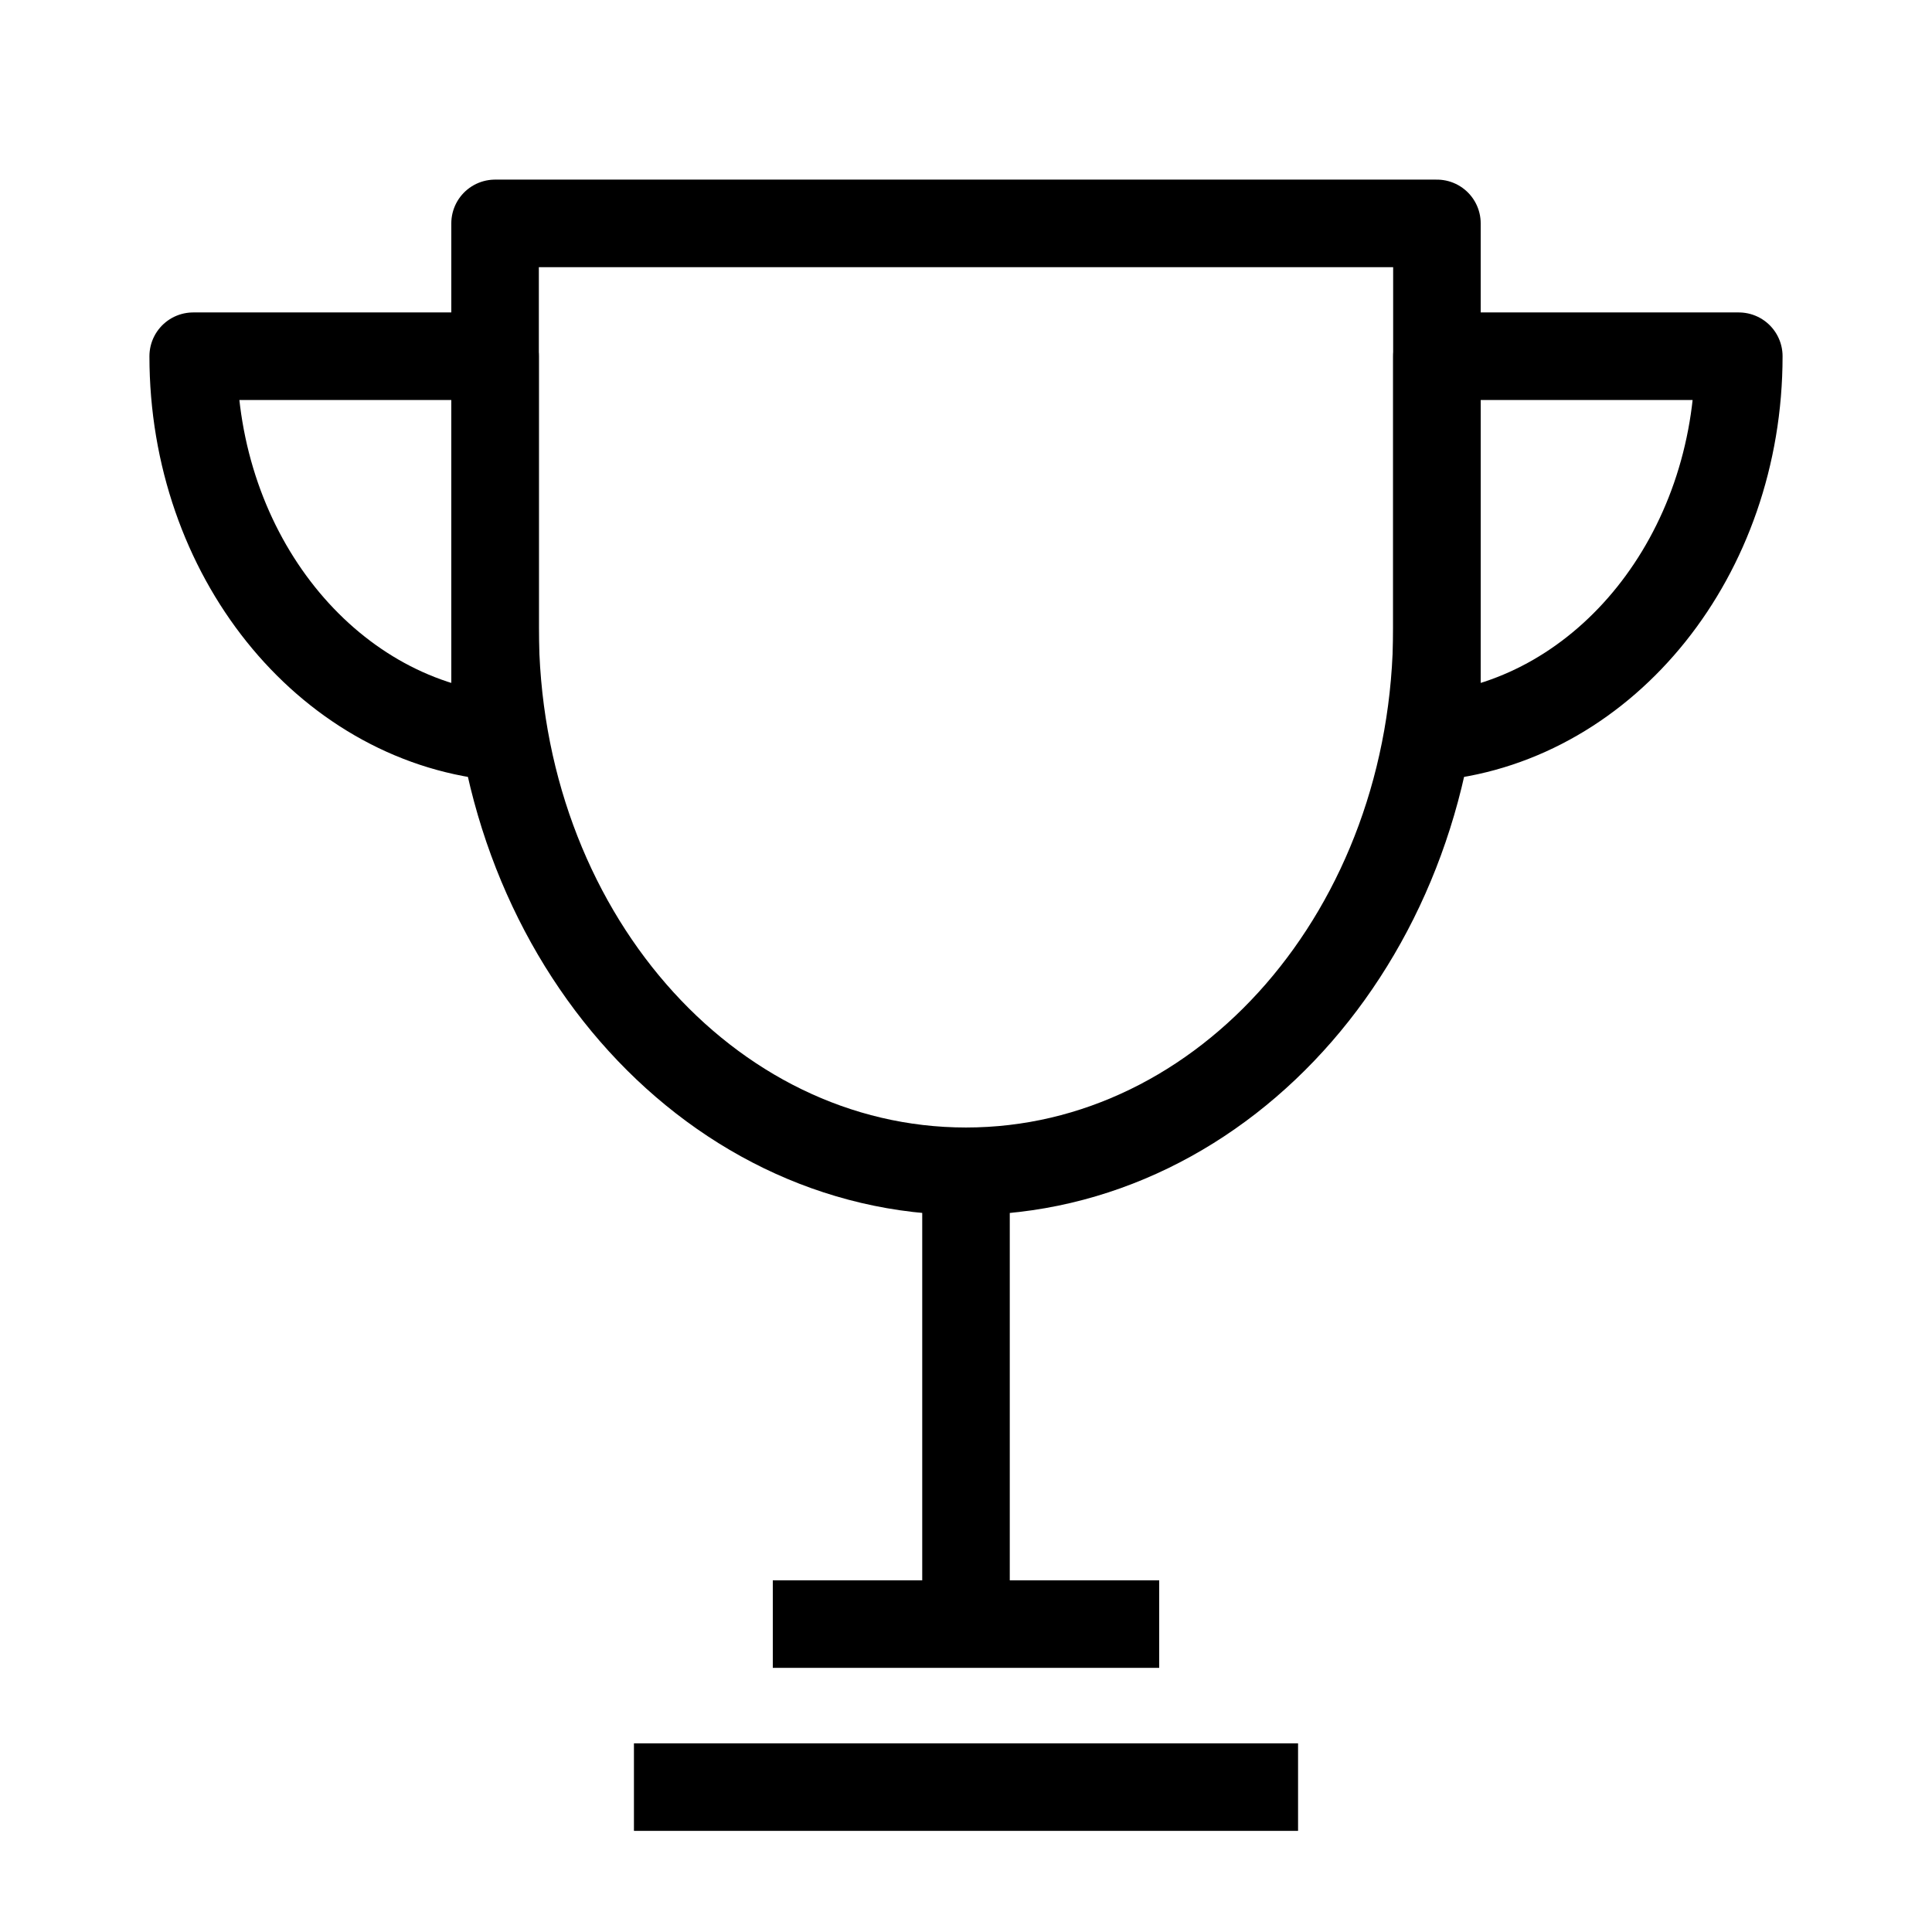<svg id="cat-pg" xmlns="http://www.w3.org/2000/svg" width="32" height="32" viewBox="0 0 32 32"><defs><style>.cls-1{fill:none;stroke:#000;stroke-linejoin:round;stroke-width:1.45px;}</style></defs><path class="cls-1" d="M8.2,3.7v6.7c0,5,3.5,9,7.8,9s7.8-4,7.8-9V3.7Z"/><line class="cls-1" x1="16" y1="19.6" x2="16" y2="26.9"/><path class="cls-1" d="M23.8,5.9h5c0,3.3-2.2,6-5,6.3Z"/><path class="cls-1" d="M8.2,5.9h-5c0,3.3,2.2,6,5,6.3Z"/><line class="cls-1" x1="10.5" y1="29.6" x2="21.5" y2="29.6"/><line class="cls-1" x1="12.8" y1="26.9" x2="19.2" y2="26.9"/></svg>